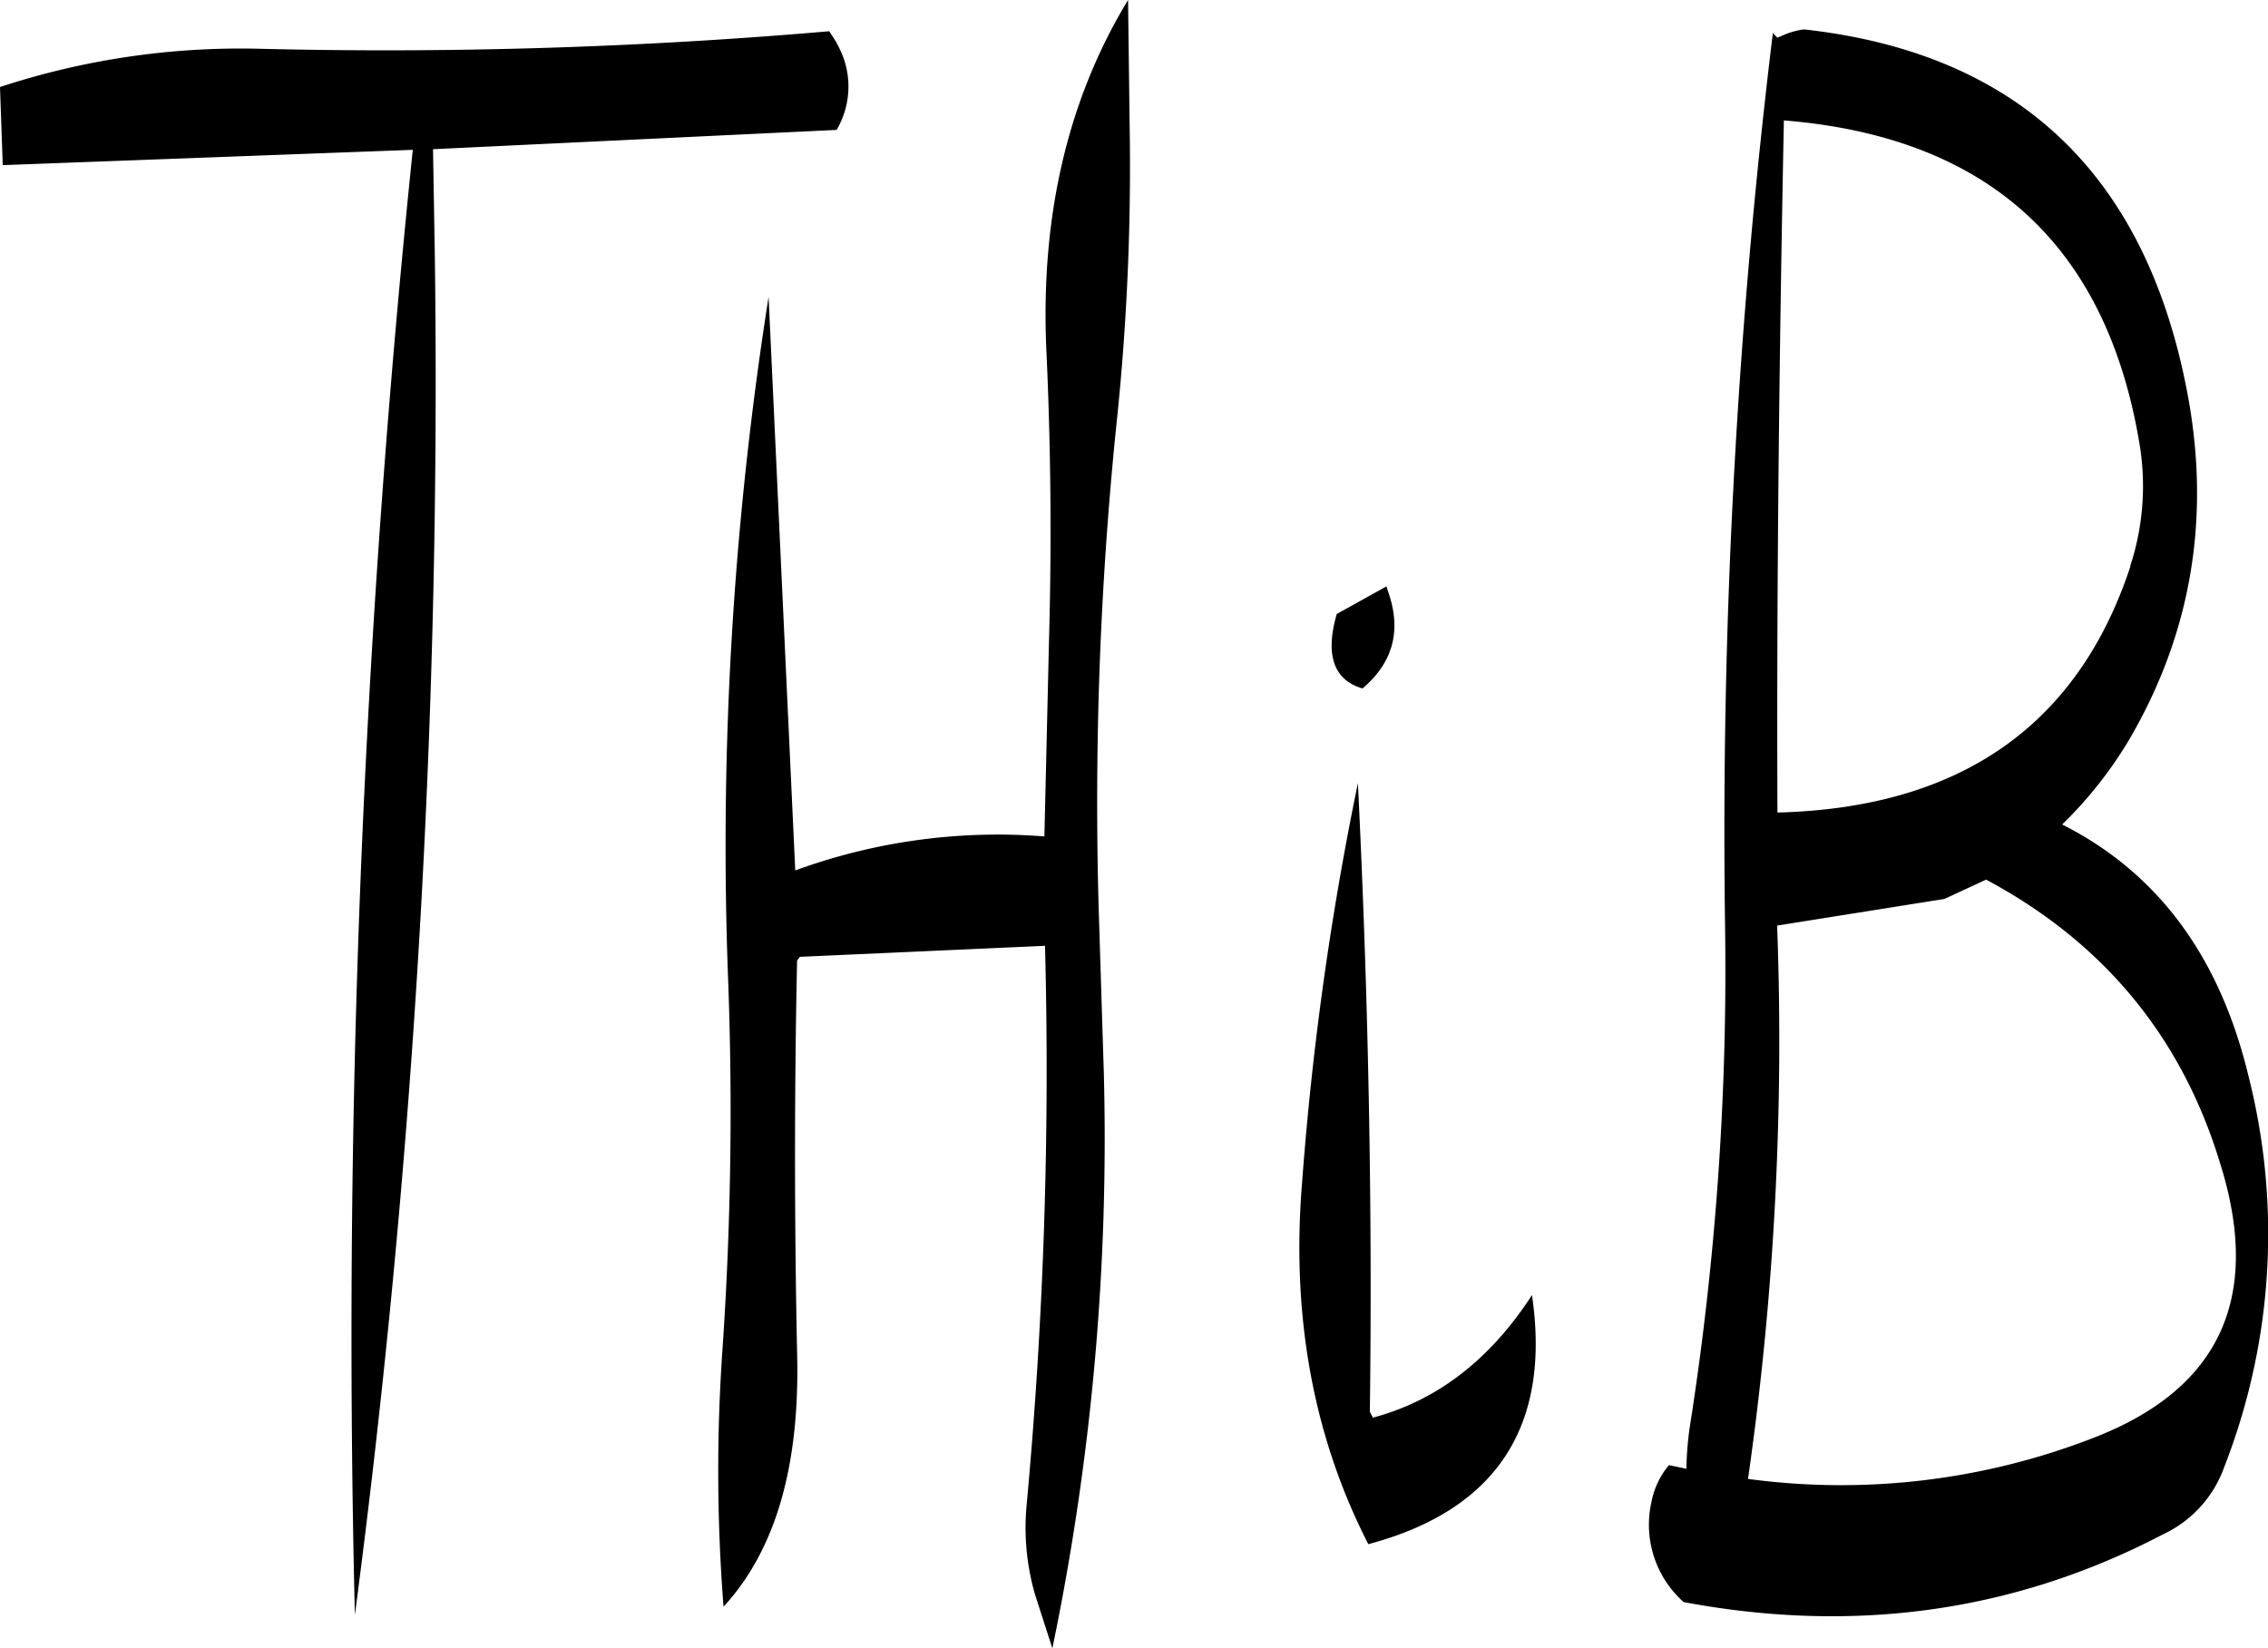 <svg id="Layer_1" data-name="Layer 1" xmlns="http://www.w3.org/2000/svg" viewBox="0 0 296.03 215.16"><defs><style>.cls-1{fill-rule:evenodd;}</style></defs><path class="cls-1" d="M330.84,376.68c.36-27.84-.24-55.2-1.56-82.08A406.27,406.27,0,0,0,322,346.68c-1.44,17.4,1.44,33.24,8.64,47.28,16.68-4.44,23.88-15.36,21.36-32.52-5.52,8.52-12.48,13.8-20.76,16ZM333.36,270l-.36-1.08-6.48,3.6c-1.56,5.4-.36,8.64,3.36,9.72C333.84,278.88,334.92,274.8,333.36,270Zm-34.08-77.64c-7.8,12.84-11.4,28-10.68,45.36.6,12.72.72,25.44.36,38.28l-.6,25.56A77,77,0,0,0,255.84,306l-3.48-74.88a460.15,460.15,0,0,0-5.28,89.16,457.61,457.61,0,0,1-.72,48,226.8,226.8,0,0,0,.12,33.84c6.84-7.44,10-18.48,9.6-33.24q-.54-25.74,0-51.12l.36-.48,32-1.44a617.65,617.65,0,0,1-2.4,73,31.56,31.56,0,0,0,1.08,11.64l2.28,7.08a327.49,327.49,0,0,0,6.72-75l-.6-19.2a486,486,0,0,1,2.16-64.8,320.9,320.9,0,0,0,1.8-40.2Zm-38,5.64-1-1.56a673.41,673.41,0,0,1-74.64,2.28,100.64,100.64,0,0,0-33.6,5l.36,10.2,53.52-2a1502.25,1502.25,0,0,0-7.56,191.28A1232.83,1232.83,0,0,0,208.8,226l-.24-14.16,52.68-2.52A11.16,11.16,0,0,0,261.24,198Zm150,109.2c15.24,8.16,25.44,20.4,30.48,36.84,5.64,17.76,0,29.76-16.68,36.12a90.92,90.92,0,0,1-44.88,5.28A403.41,403.41,0,0,0,384,313.2l21.84-3.48Zm18.84-40.92c-6.84,20.76-22.2,31.56-46.08,32.16-.12-30.12.24-60.24.84-90.36q40,3.24,46.44,42.36A33.47,33.47,0,0,1,430.08,266.28Zm-46.08-69-.6-.6a862.73,862.73,0,0,0-6.24,116.4,384.94,384.94,0,0,1-4.44,64.56,42,42,0,0,0-.6,6.48l-2.28-.48a10.48,10.48,0,0,0-2.28,4.8,13.5,13.5,0,0,0,4.2,13.08q33.66,6.3,62.64-8.88a15.36,15.36,0,0,0,7.92-8.76A83.67,83.67,0,0,0,445.56,333c-3.72-15.6-11.76-26.64-24.36-33A53.75,53.75,0,0,0,430,288.84c8.16-14,10.68-29.28,7.44-45.72q-8.28-42.3-49.92-46.92a9.53,9.53,0,0,0-2.64.72Z" transform="translate(-152.04 -192.36)"/></svg>